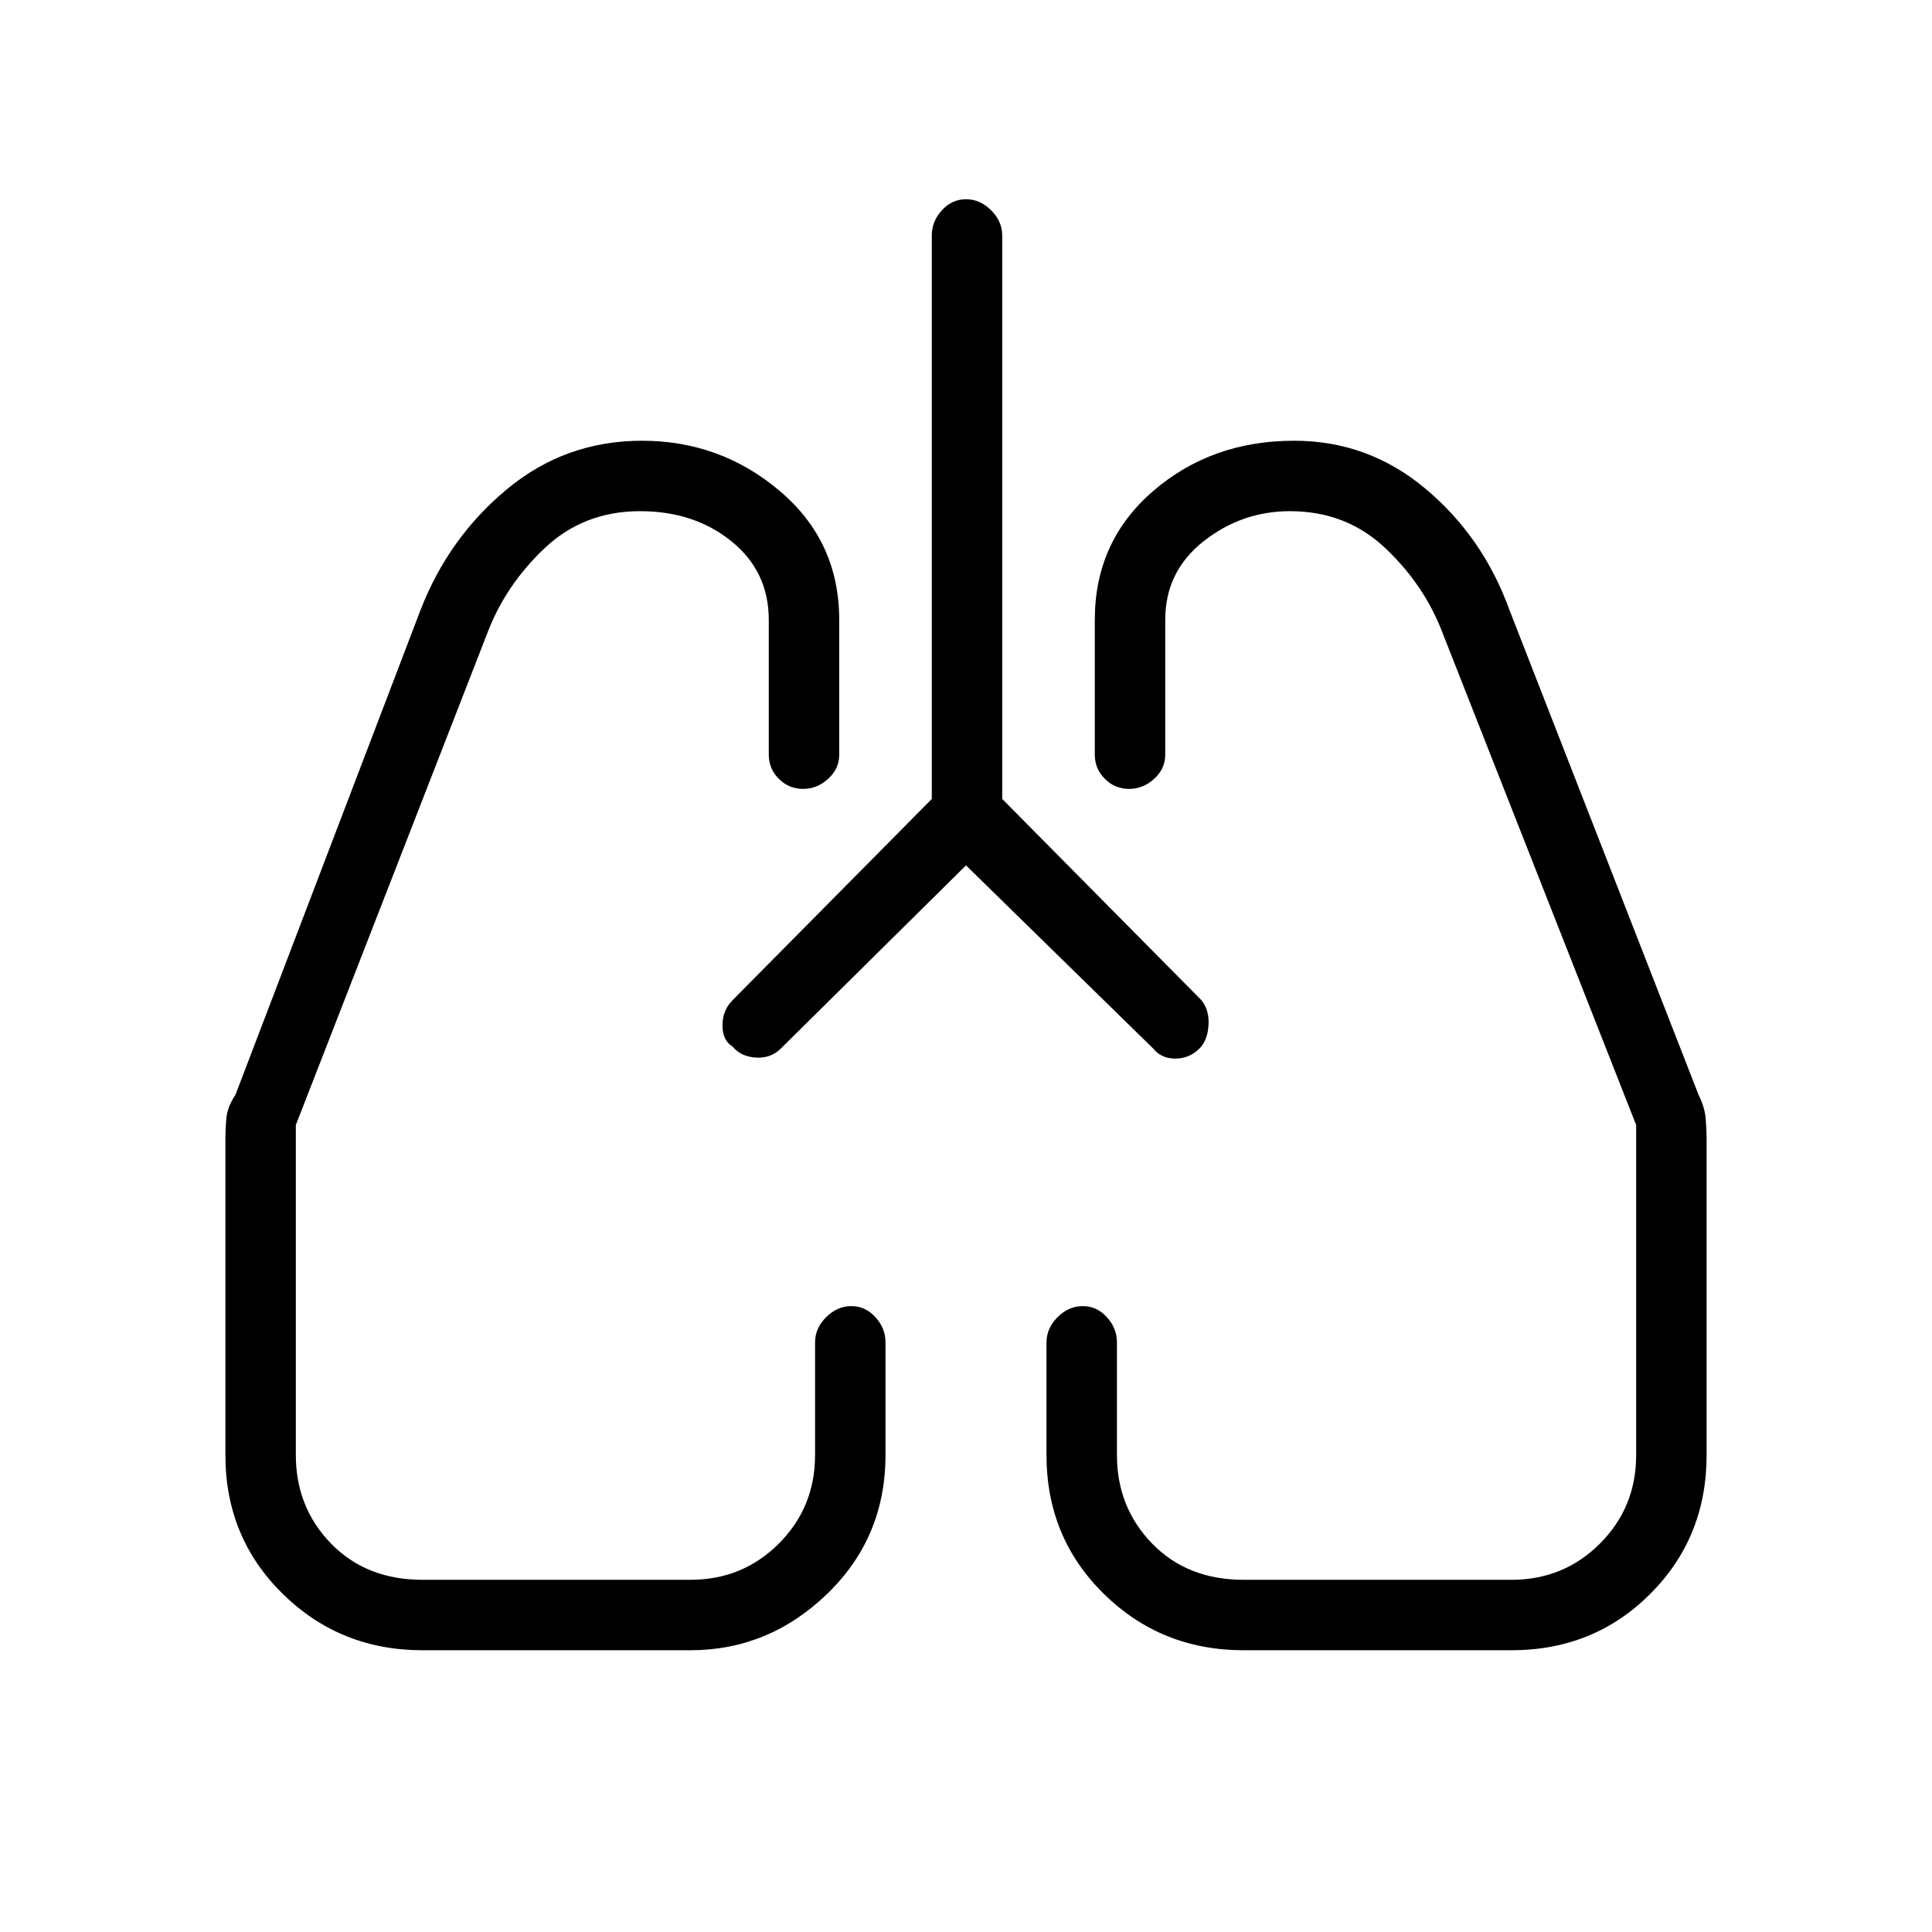 <svg xmlns="http://www.w3.org/2000/svg" height="48" width="48"><path d="m24 21.5-4.6 4.55q-.25.25-.625.225Q18.4 26.25 18.2 26q-.25-.15-.25-.525t.25-.625l4.95-5v-14q0-.35.25-.625t.6-.275q.35 0 .625.275t.275.625v14l4.95 5q.2.25.175.625-.025.375-.225.575-.25.25-.6.25t-.55-.25ZM10.5 41q-2.05 0-3.475-1.4Q5.6 38.2 5.6 36.15v-7.8q0-.3.025-.575.025-.275.225-.575l4.6-12.05q.7-1.8 2.15-3t3.35-1.2q1.95 0 3.425 1.25 1.475 1.25 1.475 3.2v3.35q0 .35-.275.6t-.625.25q-.35 0-.6-.25t-.25-.6V15.4q0-1.2-.925-1.95T15.9 12.7q-1.4 0-2.375.925-.975.925-1.425 2.125l-4.75 12.2v8.2q0 1.3.875 2.2.875.9 2.275.9h6.65q1.3 0 2.2-.9.9-.9.9-2.2v-2.8q0-.35.275-.625t.625-.275q.35 0 .6.275t.25.625v2.8q0 2.05-1.45 3.45-1.45 1.4-3.4 1.4Zm27.05 0H30.9q-2.05 0-3.475-1.4Q26 38.2 26 36.15v-2.8q0-.35.275-.625t.625-.275q.35 0 .6.275t.25.625v2.8q0 1.3.875 2.2.875.9 2.275.9h6.65q1.3 0 2.2-.9.9-.9.9-2.2v-8.2l-4.8-12.2q-.45-1.2-1.425-2.125-.975-.925-2.375-.925-1.2 0-2.15.75t-.95 1.95v3.35q0 .35-.275.6t-.625.25q-.35 0-.6-.25t-.25-.6V15.4q0-1.95 1.45-3.2 1.45-1.25 3.5-1.25 1.85 0 3.275 1.2 1.425 1.2 2.075 3l4.7 12.05q.15.3.175.575.025.275.025.575v7.8q0 2.05-1.4 3.45-1.4 1.4-3.45 1.4ZM18.2 26Zm11.6.05Z"/></svg>
